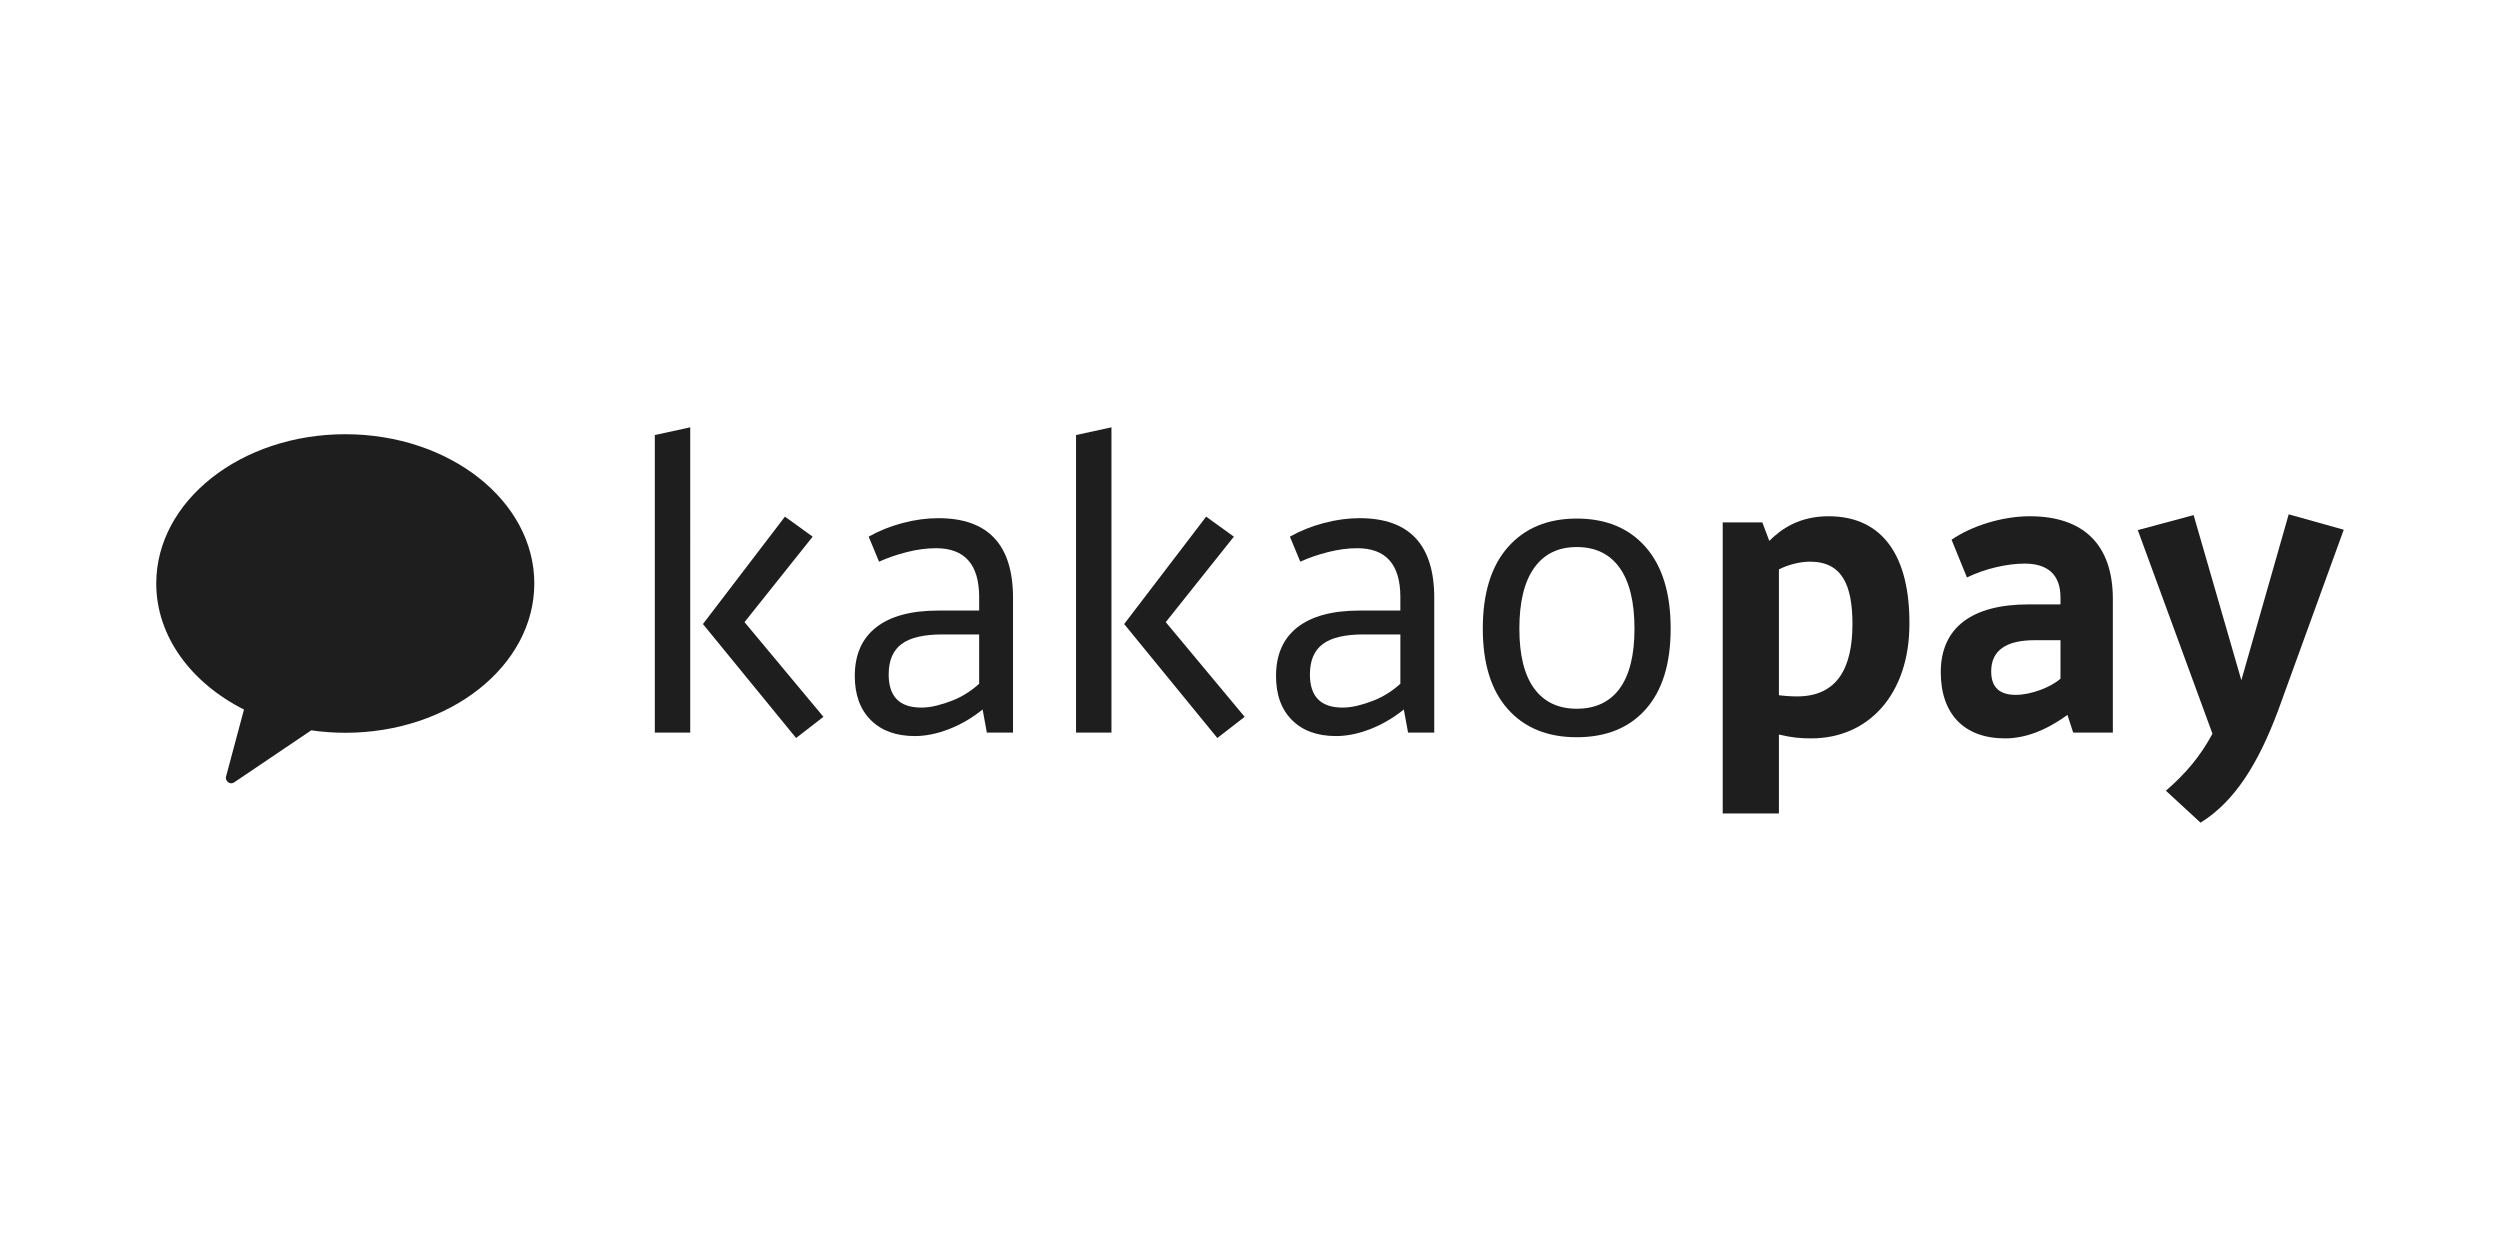 <?xml version="1.0" encoding="utf-8"?>
<!-- Generator: Adobe Illustrator 17.0.0, SVG Export Plug-In . SVG Version: 6.00 Build 0)  -->
<!DOCTYPE svg PUBLIC "-//W3C//DTD SVG 1.1//EN" "http://www.w3.org/Graphics/SVG/1.1/DTD/svg11.dtd">
<svg version="1.1" id="레이어_1" xmlns="http://www.w3.org/2000/svg" xmlns:xlink="http://www.w3.org/1999/xlink" x="0px"
	 y="0px" width="400px" height="200px" viewBox="0 0 400 200" enable-background="new 0 0 400 200" xml:space="preserve">
<g>
	<g>
		<g>
			<path fill="#1E1E1E" d="M55.244,69.475C38.544,69.475,25,80.164,25,93.358c0,8.482,5.611,15.922,14.037,20.168l-2.849,10.64
				c-0.11,0.324-0.021,0.668,0.219,0.904c0.153,0.165,0.372,0.253,0.614,0.253c0.175,0,0.361-0.071,0.526-0.198l12.251-8.273
				c1.776,0.253,3.595,0.394,5.446,0.394c16.699,0,30.244-10.69,30.244-23.889C85.488,80.164,71.943,69.475,55.244,69.475z"/>
		</g>
	</g>
	<g>
		<g>
			<g>
				<path id="XMLID_21_" fill="#1E1E1E" d="M110.437,117.217h-5.666V69.605l5.666-1.233V117.217z M125.591,82.664l4.435,3.202
					L119.122,99.54l12.627,15.152l-4.375,3.389l-14.906-18.234L125.591,82.664z"/>
				<path id="XMLID_18_" fill="#1E1E1E" d="M136.766,108.164c0-3.408,1.138-6.007,3.421-7.792c2.278-1.786,5.594-2.681,9.945-2.681
					h6.533v-2.155c0-5.215-2.301-7.822-6.902-7.822c-1.476,0-3.028,0.204-4.648,0.615c-1.624,0.411-3.111,0.924-4.467,1.54
					l-1.664-4.004c1.684-0.945,3.501-1.672,5.453-2.188c1.949-0.512,3.849-0.77,5.695-0.77c7.968,0,11.95,4.251,11.95,12.75v21.558
					h-4.186l-0.678-3.695c-1.684,1.355-3.48,2.402-5.389,3.142c-1.909,0.74-3.725,1.108-5.453,1.108
					c-2.995,0-5.345-0.852-7.05-2.557C137.62,113.511,136.766,111.161,136.766,108.164z M147.401,113.214
					c0.778,0,1.584-0.102,2.422-0.309c0.838-0.204,1.676-0.471,2.515-0.8c0.838-0.328,1.628-0.73,2.362-1.201
					c0.738-0.473,1.391-0.976,1.965-1.51v-7.883h-5.891c-2.984,0-5.161,0.513-6.533,1.54c-1.367,1.027-2.053,2.648-2.053,4.866
					C142.188,111.448,143.924,113.214,147.401,113.214z"/>
				<path id="XMLID_14_" fill="#1E1E1E" d="M177.834,117.217h-5.667V69.605l5.667-1.233V117.217z M192.984,82.664l4.435,3.202
					L186.52,99.54l12.624,15.152l-4.371,3.389l-14.906-18.234L192.984,82.664z"/>
				<path id="XMLID_11_" fill="#1E1E1E" d="M204.164,108.164c0-3.408,1.139-6.007,3.417-7.792c2.282-1.786,5.594-2.681,9.949-2.681
					h6.528v-2.155c0-5.215-2.298-7.822-6.897-7.822c-1.48,0-3.028,0.204-4.651,0.615c-1.624,0.411-3.111,0.924-4.463,1.54
					l-1.664-4.004c1.684-0.945,3.501-1.672,5.45-2.188c1.949-0.512,3.849-0.77,5.698-0.77c7.964,0,11.95,4.251,11.95,12.75v21.558
					h-4.191l-0.678-3.695c-1.684,1.355-3.477,2.402-5.389,3.142c-1.909,0.74-3.725,1.108-5.45,1.108c-3,0-5.35-0.852-7.054-2.557
					C205.015,113.511,204.164,111.161,204.164,108.164z M214.799,113.214c0.774,0,1.584-0.102,2.422-0.309
					c0.838-0.204,1.676-0.471,2.515-0.8c0.838-0.328,1.624-0.73,2.362-1.201c0.734-0.473,1.388-0.976,1.961-1.51v-7.883h-5.887
					c-2.987,0-5.165,0.513-6.532,1.54c-1.372,1.027-2.053,2.648-2.053,4.866C209.586,111.448,211.322,113.214,214.799,113.214z"/>
				<path id="XMLID_8_" fill="#1E1E1E" d="M252.277,82.97c4.68,0,8.357,1.52,11.024,4.557c2.67,3.039,4.006,7.392,4.006,13.059
					c0,5.584-1.323,9.877-3.974,12.875c-2.647,2.995-6.336,4.496-11.056,4.496c-4.68,0-8.357-1.499-11.024-4.496
					c-2.67-2.998-4.006-7.29-4.006-12.875c0-5.667,1.344-10.019,4.034-13.059C243.972,84.49,247.637,82.97,252.277,82.97z
					 M252.277,87.528c-2.956,0-5.225,1.108-6.805,3.326c-1.584,2.218-2.374,5.461-2.374,9.732c0,4.231,0.79,7.423,2.374,9.578
					c1.58,2.155,3.849,3.234,6.805,3.234c2.995,0,5.285-1.079,6.869-3.234c1.58-2.155,2.37-5.348,2.37-9.578
					c0-4.271-0.79-7.515-2.37-9.732C257.563,88.637,255.273,87.528,252.277,87.528z"/>
			</g>
		</g>
		<g>
			<path fill="#1E1E1E" d="M284.627,117.524v12.627h-8.993V83.585h6.344l1.108,2.957c1.91-1.91,4.805-3.942,9.486-3.942
				c8.808,0,12.996,6.591,12.935,17.247c0,11.149-6.468,18.294-15.707,18.294C288.014,118.139,286.659,118.016,284.627,117.524z
				 M284.627,91.099v20.142c0.493,0.062,1.725,0.185,2.895,0.185c6.406,0,8.87-4.496,8.87-11.58c0-6.221-1.663-9.978-6.776-9.978
				C287.953,89.867,286.106,90.36,284.627,91.099z"/>
			<path fill="#1E1E1E" d="M324.565,96.704h5.113v-1.108c0-3.696-2.095-5.42-5.728-5.42c-2.772,0-6.344,0.8-9.239,2.218
				l-2.463-6.036c3.203-2.218,8.131-3.758,12.504-3.758c8.623,0,13.304,4.558,13.304,13.243v21.374h-6.344l-0.924-2.833
				c-3.634,2.648-6.96,3.758-9.978,3.758c-6.591,0-10.286-3.942-10.286-10.594C310.521,100.462,315.449,96.704,324.565,96.704z
				 M329.678,108.592v-6.16h-4.127c-4.62,0-6.96,1.663-6.96,4.989c0,2.525,1.293,3.758,3.942,3.758
				C324.996,111.179,328.138,109.948,329.678,108.592z"/>
			<path fill="#1E1E1E" d="M364.467,113.766c-3.141,8.376-6.898,14.474-12.381,17.862l-5.543-5.113
				c3.203-2.772,5.482-5.482,7.453-9.116l-11.949-32.583l8.931-2.402l7.638,26.425l7.576-26.547L375,84.756L364.467,113.766z"/>
		</g>
	</g>
</g>
</svg>
